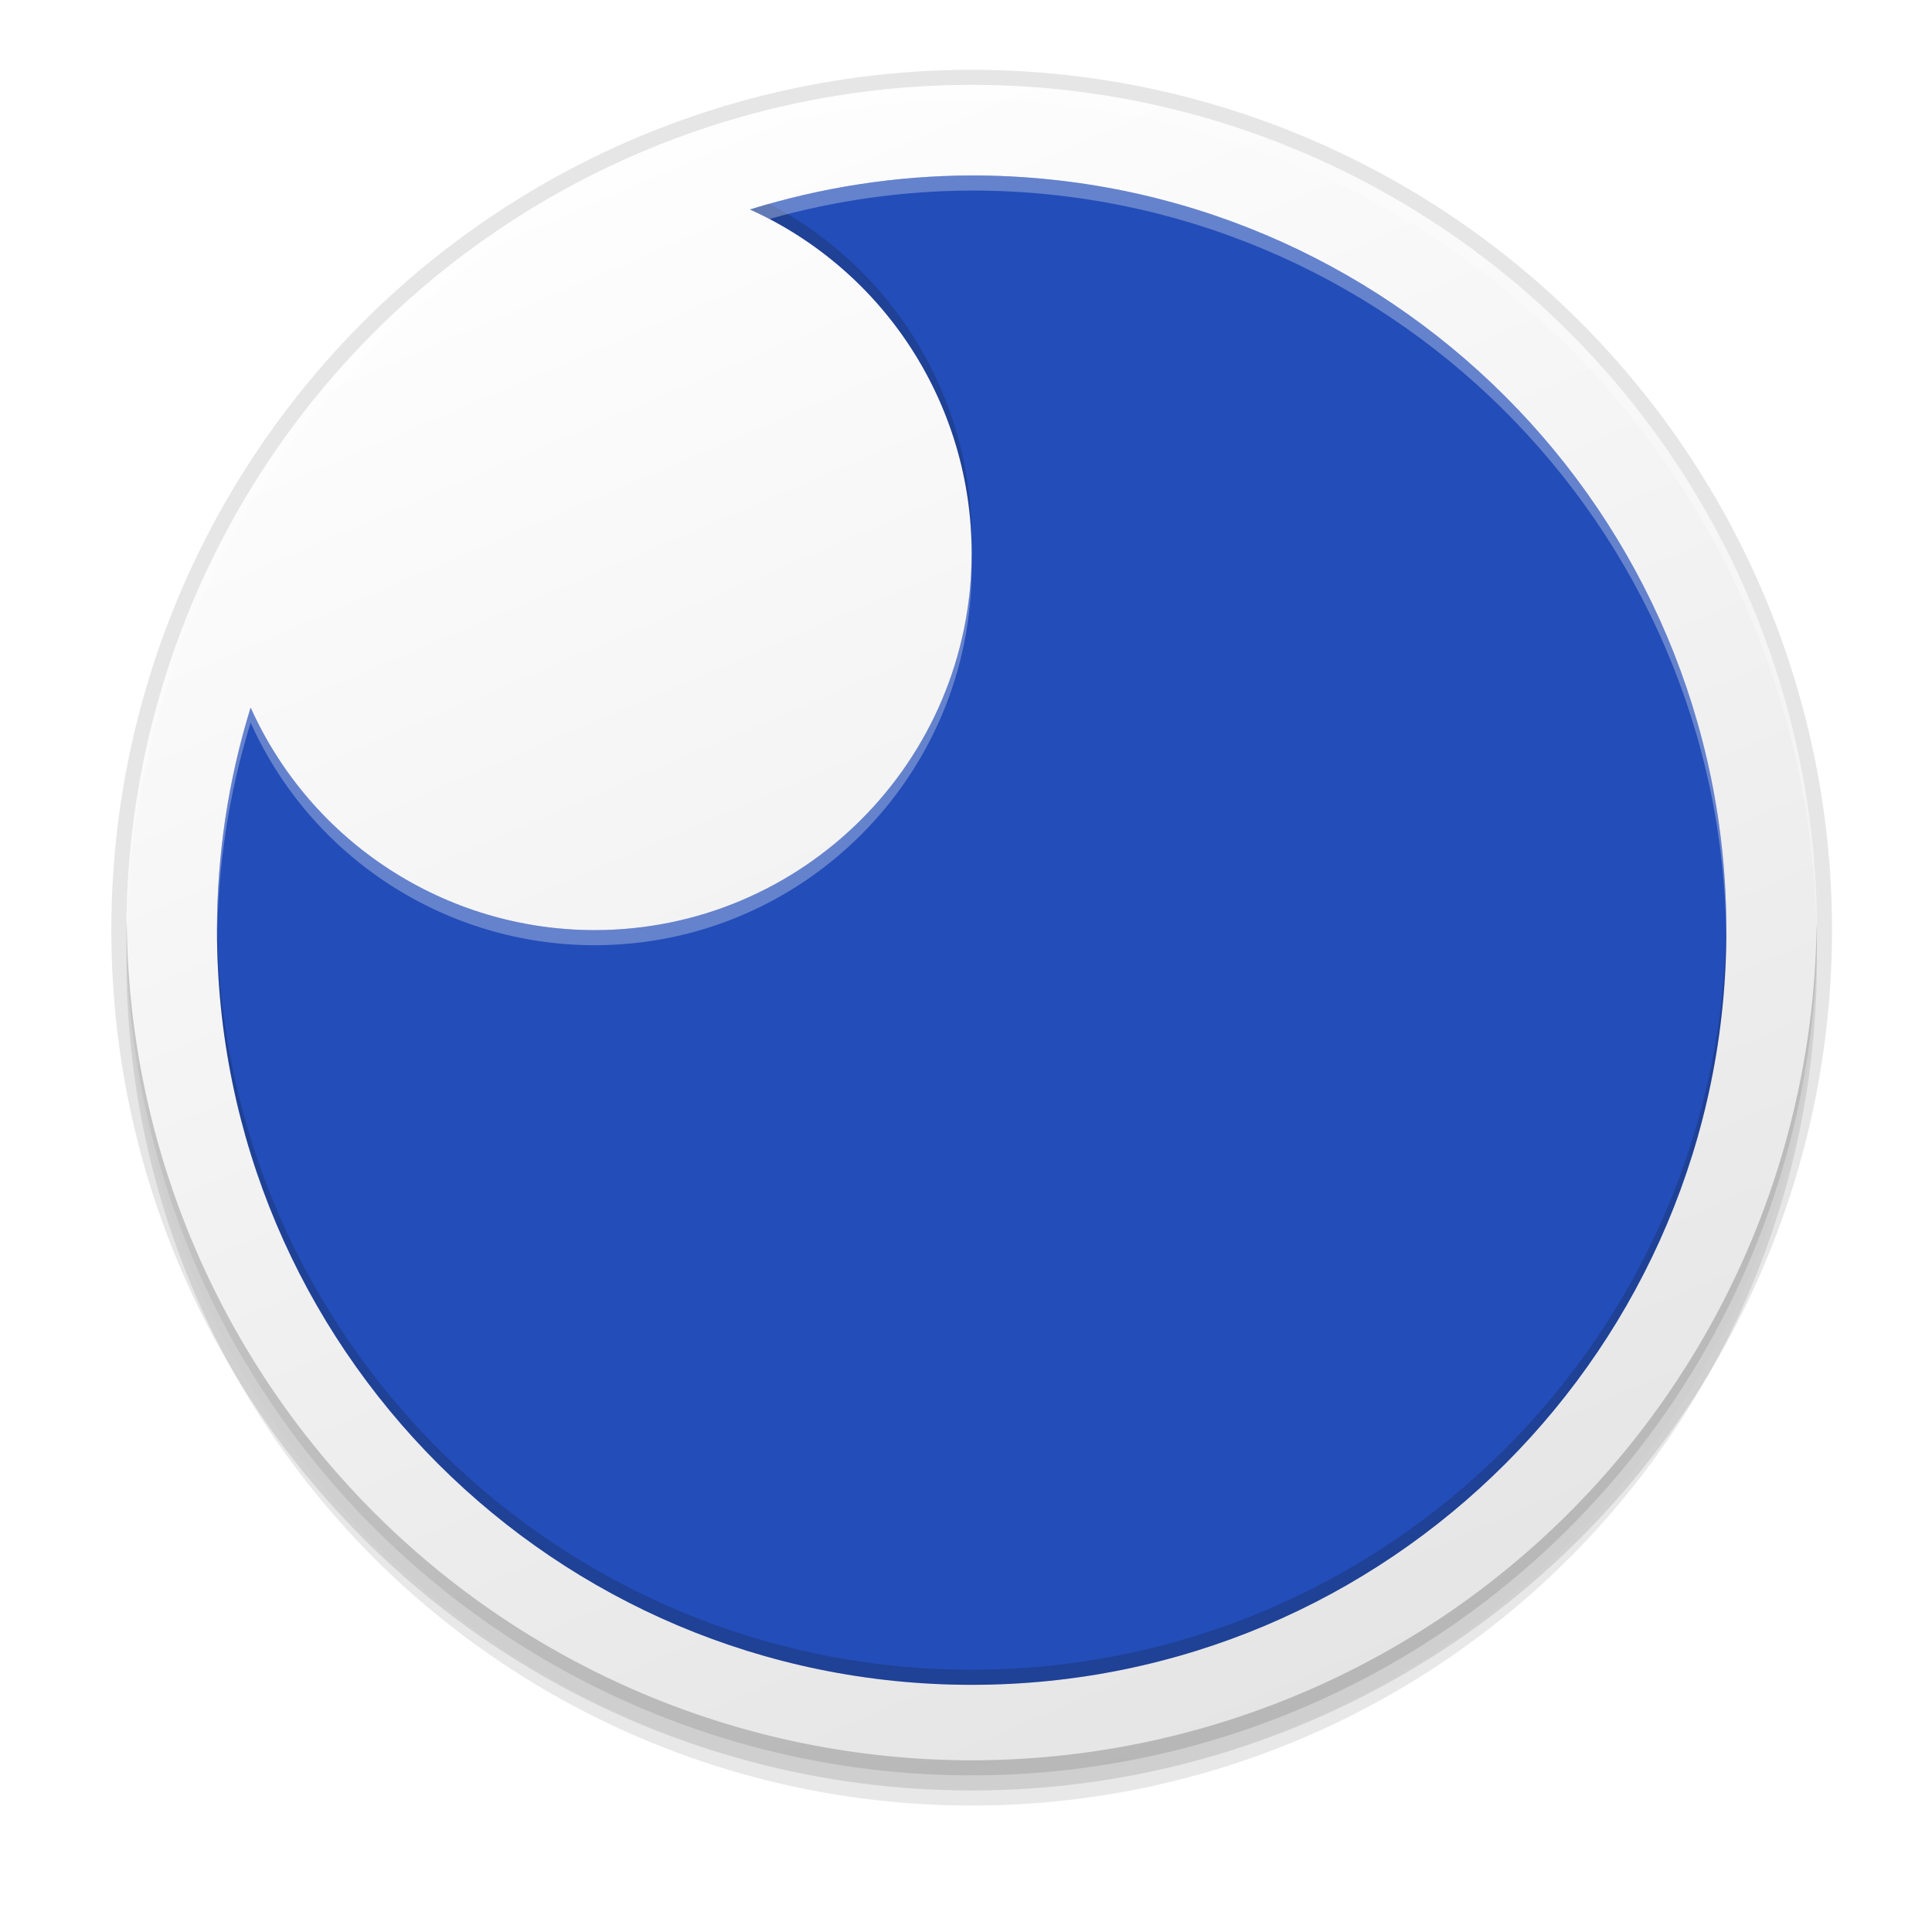 <?xml version="1.0" encoding="UTF-8" standalone="no"?>
<svg
   xmlns:dc="http://purl.org/dc/elements/1.1/"
   xmlns:cc="http://creativecommons.org/ns#"
   xmlns:rdf="http://www.w3.org/1999/02/22-rdf-syntax-ns#"
   xmlns:svg="http://www.w3.org/2000/svg"
   xmlns="http://www.w3.org/2000/svg"
   xmlns:xlink="http://www.w3.org/1999/xlink"
   xmlns:sodipodi="http://sodipodi.sourceforge.net/DTD/sodipodi-0.dtd"
   xmlns:inkscape="http://www.inkscape.org/namespaces/inkscape"
   style="enable-background:new"
   width="256"
   height="256"
   version="1.0"
   viewBox="0 0 256 256"
   id="svg114"
   sodipodi:docname="insomnia.svg"
   inkscape:version="0.92.3 (2405546, 2018-03-11)">
  <sodipodi:namedview
     pagecolor="#ffffff"
     bordercolor="#666666"
     borderopacity="1"
     objecttolerance="10"
     gridtolerance="10"
     guidetolerance="10"
     inkscape:pageopacity="0"
     inkscape:pageshadow="2"
     inkscape:window-width="1920"
     inkscape:window-height="1009"
     id="namedview116"
     showgrid="false"
     inkscape:zoom="3.4011667"
     inkscape:cx="128.30399"
     inkscape:cy="129.2"
     inkscape:window-x="0"
     inkscape:window-y="34"
     inkscape:window-maximized="1"
     inkscape:current-layer="svg114" />
  <title
     id="title4162">
  Adwaita Icon Template
 </title>
  <defs
     id="defs80">
    <linearGradient
       id="linearGradient1062">
      <stop
         style="stop-color:#cee2f8"
         id="stop1056"
         offset="0" />
      <stop
         id="stop1058"
         offset=".552"
         style="stop-color:#98c1f1" />
      <stop
         style="stop-color:#62a0ea"
         id="stop1060"
         offset="1" />
    </linearGradient>
    <linearGradient
       id="linearGradient1137">
      <stop
         id="stop1133"
         offset="0"
         style="stop-color:#62a0ea" />
      <stop
         style="stop-color:#3584e4"
         id="stop1139"
         offset=".552" />
      <stop
         id="stop1135"
         offset="1"
         style="stop-color:#1a5fb4" />
    </linearGradient>
    <linearGradient
       id="linearGradient1494">
      <stop
         style="stop-color:#babdb6"
         id="stop1490"
         offset="0" />
      <stop
         style="stop-color:#babdb6;stop-opacity:0"
         id="stop1492"
         offset="1" />
    </linearGradient>
    <linearGradient
       id="linearGradient1496"
       x1="280"
       x2="280"
       y1="172"
       y2="20"
       gradientUnits="userSpaceOnUse"
       xlink:href="#linearGradient1494" />
    <clipPath
       id="clipPath1113"
       clipPathUnits="userSpaceOnUse">
      <circle
         style="fill:#3584e4"
         cx="64"
         cy="236"
         r="52"
         id="circle15" />
    </clipPath>
    <clipPath
       id="clipPath987"
       clipPathUnits="userSpaceOnUse">
      <circle
         style="fill:#3584e4"
         cx="64"
         cy="236"
         r="60"
         id="circle18" />
    </clipPath>
    <clipPath
       id="clipPath1106"
       clipPathUnits="userSpaceOnUse">
      <g
         style="fill:#f5c211;enable-background:new"
         transform="matrix(0.268,0,0,0.268,-4.571,224.214)"
         id="g25">
        <circle
           style="fill:#f5c211"
           cx="256"
           cy="44"
           r="224"
           id="circle21" />
        <circle
           style="fill:#f5c211"
           cx="256"
           cy="44"
           r="224"
           id="circle23" />
      </g>
    </clipPath>
    <radialGradient
       id="radialGradient1131"
       cx="256"
       cy="-46.416"
       r="224"
       fx="256"
       fy="-46.416"
       gradientTransform="matrix(0.29,0,0,0.299,-10.363,225.882)"
       gradientUnits="userSpaceOnUse"
       xlink:href="#linearGradient1137" />
    <radialGradient
       id="radialGradient1054"
       cx="46.511"
       cy="236.83"
       r="224"
       fx="46.511"
       fy="236.83"
       gradientTransform="matrix(0.29,-7.8944831e-4,6.6501927e-4,0.245,50.335,156.099)"
       gradientUnits="userSpaceOnUse"
       xlink:href="#linearGradient1062" />
    <linearGradient
       id="linearGradient8215">
      <stop
         style="stop-color:#ffffff"
         id="stop8211"
         offset="0" />
      <stop
         style="stop-color:#e4e4e4"
         id="stop8213"
         offset="1" />
    </linearGradient>
    <radialGradient
       id="radialGradient4851-7-7"
       cx="17.814"
       cy="24.149"
       r="9.125"
       fx="17.814"
       fy="24.149"
       gradientTransform="matrix(7.429,0,-8.2510486e-8,7.121,-87.913,55.752)"
       gradientUnits="userSpaceOnUse"
       xlink:href="#linearGradient8215" />
    <radialGradient
       id="radialGradient1054-8"
       cx="46.511"
       cy="236.83"
       r="224"
       fx="46.511"
       fy="236.83"
       gradientTransform="matrix(0.29,-7.8944831e-4,6.6501927e-4,0.245,50.335,156.099)"
       gradientUnits="userSpaceOnUse"
       xlink:href="#linearGradient1062" />
    <clipPath
       id="clipPath987-1"
       clipPathUnits="userSpaceOnUse">
      <circle
         style="fill:#3584e4"
         cx="64"
         cy="236"
         r="60"
         id="circle35" />
    </clipPath>
    <radialGradient
       id="radialGradient1054-3"
       cx="46.511"
       cy="236.83"
       r="224"
       fx="46.511"
       fy="236.83"
       gradientTransform="matrix(0.29,-7.8944831e-4,6.6501927e-4,0.245,50.335,156.099)"
       gradientUnits="userSpaceOnUse"
       xlink:href="#linearGradient1062" />
    <clipPath
       id="clipPath987-3"
       clipPathUnits="userSpaceOnUse">
      <circle
         style="fill:#3584e4"
         cx="64"
         cy="236"
         r="60"
         id="circle39" />
    </clipPath>
    <radialGradient
       id="radialGradient1096"
       cx="64.071"
       cy="59.883"
       r="59.798"
       fx="64.071"
       fy="59.883"
       gradientTransform="matrix(1,0,0,0.966,0,2.009)"
       gradientUnits="userSpaceOnUse"
       xlink:href="#linearGradient1062" />
    <clipPath
       id="clipPath1106-9"
       clipPathUnits="userSpaceOnUse">
      <g
         style="fill:#f5c211;enable-background:new"
         transform="matrix(0.268,0,0,0.268,-4.571,224.214)"
         id="g47">
        <circle
           style="fill:#f5c211"
           cx="256"
           cy="44"
           r="224"
           id="circle43" />
        <circle
           style="fill:#f5c211"
           cx="256"
           cy="44"
           r="224"
           id="circle45" />
      </g>
    </clipPath>
    <clipPath
       id="clipPath1106-5"
       clipPathUnits="userSpaceOnUse">
      <g
         style="fill:#f5c211;enable-background:new"
         transform="matrix(0.268,0,0,0.268,-4.571,224.214)"
         id="g54">
        <circle
           style="fill:#f5c211"
           cx="256"
           cy="44"
           r="224"
           id="circle50" />
        <circle
           style="fill:#f5c211"
           cx="256"
           cy="44"
           r="224"
           id="circle52" />
      </g>
    </clipPath>
    <clipPath
       id="clipPath987-5"
       clipPathUnits="userSpaceOnUse">
      <circle
         style="fill:#3584e4"
         cx="64"
         cy="236"
         r="60"
         id="circle57" />
    </clipPath>
    <filter
       style="color-interpolation-filters:sRGB"
       id="filter1114"
       width="1.072"
       height="1.072"
       x="-.04"
       y="-.04">
      <feGaussianBlur
         id="feGaussianBlur1116"
         stdDeviation="1.2" />
    </filter>
    <linearGradient
       id="linearGradient1073"
       x1="152"
       x2="152"
       y1="236"
       y2="76"
       gradientTransform="translate(-23.248,-30.752)"
       gradientUnits="userSpaceOnUse"
       xlink:href="#linearGradient4245" />
    <linearGradient
       id="linearGradient4245">
      <stop
         style="stop-color:#000000;stop-opacity:0"
         id="stop4247"
         offset="0" />
      <stop
         id="stop4253"
         offset=".515"
         style="stop-color:#000000" />
      <stop
         style="stop-color:#000000;stop-opacity:0"
         id="stop4249"
         offset="1" />
    </linearGradient>
    <filter
       style="color-interpolation-filters:sRGB"
       id="filter1086"
       width="1.24"
       height="1.24"
       x="-.12"
       y="-.12">
      <feGaussianBlur
         id="feGaussianBlur1088"
         stdDeviation="7.2" />
    </filter>
    <filter
       style="color-interpolation-filters:sRGB"
       id="filter1108"
       width="1.024"
       height="1.024"
       x="-.01"
       y="-.01">
      <feGaussianBlur
         id="feGaussianBlur1110"
         stdDeviation=".72" />
    </filter>
    <linearGradient
       id="linearGradient11065"
       x1="104"
       x2="200"
       y1="44"
       y2="268"
       gradientTransform="translate(-23.248,-32.752)"
       gradientUnits="userSpaceOnUse"
       xlink:href="#linearGradient8215" />
    <linearGradient
       id="linearGradient4195-3">
      <stop
         style="stop-color:#325fd1"
         id="stop4197-6"
         offset="0" />
      <stop
         style="stop-color:#6e98ff"
         id="stop4199-7"
         offset="1" />
    </linearGradient>
    <filter
       style="color-interpolation-filters:sRGB"
       id="filter11191"
       width="1.024"
       height="1.024"
       x="-.01"
       y="-.01">
      <feGaussianBlur
         id="feGaussianBlur11193"
         stdDeviation="1.12" />
    </filter>
    <filter
       style="color-interpolation-filters:sRGB"
       id="filter11210"
       width="1.096"
       height="1.096"
       x="-.05"
       y="-.05">
      <feGaussianBlur
         id="feGaussianBlur11212"
         stdDeviation="4.48" />
    </filter>
    <linearGradient
       id="linearGradient1000"
       x1="152"
       x2="152"
       y1="236"
       y2="76"
       gradientTransform="translate(-23.248,-30.752)"
       gradientUnits="userSpaceOnUse"
       xlink:href="#linearGradient4245" />
  </defs>
  <circle
     style="opacity:0.3;filter:url(#filter11210)"
     cx="128.752"
     cy="127.248"
     r="112"
     id="circle82" />
  <circle
     style="opacity:0.1;filter:url(#filter11191)"
     cx="128.752"
     cy="125.248"
     r="112"
     id="circle84" />
  <circle
     style="opacity:0.1"
     cx="128.752"
     cy="123.248"
     r="114"
     id="circle86" />
  <circle
     style="fill:url(#linearGradient11065);fill-opacity:1.0"
     cx="128.752"
     cy="123.248"
     r="112"
     id="circle88" />
  <path
     style="opacity:0.3;fill:#ffffff"
     d="M 128.752,11.248 A 112,112 0 0 0 16.752,123.248 112,112 0 0 0 16.793,124.418 112,112 0 0 1 128.752,13.248 112,112 0 0 1 240.711,124.078 a 112,112 0 0 0 0.041,-0.83 112,112 0 0 0 -112,-112 z"
     id="path110" />
  <path
     style="opacity:0.2"
     d="m 128.752,235.248 a 112,112 0 0 1 -112,-112 112,112 0 0 1 0.041,-1.17 A 112,112 0 0 0 128.752,233.248 112,112 0 0 0 240.711,122.418 a 112,112 0 0 1 0.041,0.83 112,112 0 0 1 -112,112 z"
     id="path112" />
  <path
     d="m 128.752,23.248 c -9.959,0.032 -19.858,1.553 -29.368,4.51 17.863,8.092 29.346,25.88 29.368,45.49 0,27.614 -22.386,50 -50,50 -19.659,-0.023 -37.48,-11.563 -45.543,-29.492 -2.952,9.553 -4.454,19.494 -4.457,29.492 0,55.228 44.772,100 100,100 55.228,0 100,-44.771 100,-100 0,-55.228 -44.772,-100 -100,-100 z"
     id="path953"
     style="isolation:isolate;fill:#234db8;fill-opacity:1;stroke-width:1.212;enable-background:new"
     inkscape:connector-curvature="0" />
  <g
     style="enable-background:new"
     id="g888"
     transform="translate(-332.567,100.844)" />
  <path
     style="isolation:isolate;fill:#111212;fill-opacity:1;stroke-width:1.212;enable-background:new;opacity:0.2"
     d="M 101.943 27.016 C 101.089 27.257 100.233 27.494 99.385 27.758 C 116.903 35.694 128.277 52.956 128.73 72.115 C 128.735 71.825 128.752 71.539 128.752 71.248 C 128.732 52.593 118.334 35.594 101.943 27.016 z M 228.738 122.248 C 228.201 177.015 183.646 221.248 128.752 221.248 C 73.925 221.248 29.411 177.122 28.768 122.447 C 28.765 122.714 28.752 122.981 28.752 123.248 C 28.752 178.477 73.523 223.248 128.752 223.248 C 183.98 223.248 228.752 178.477 228.752 123.248 C 228.752 122.914 228.742 122.581 228.738 122.248 z "
     id="path980" />
  <path
     style="isolation:isolate;fill:#ffffff;fill-opacity:1;stroke-width:1.212;enable-background:new;opacity:0.3"
     d="M 128.752 23.248 C 118.793 23.28 108.895 24.8 99.385 27.758 C 100.255 28.152 101.104 28.576 101.943 29.016 C 110.666 26.556 119.681 25.278 128.752 25.248 C 183.646 25.248 228.201 69.481 228.738 124.248 C 228.742 123.914 228.752 123.583 228.752 123.248 C 228.752 68.02 183.98 23.248 128.752 23.248 z M 128.73 74.115 C 128.266 101.328 106.075 123.248 78.752 123.248 C 59.093 123.225 41.272 111.685 33.209 93.756 C 30.257 103.309 28.755 113.25 28.752 123.248 C 28.752 123.649 28.763 124.047 28.768 124.447 C 28.848 114.719 30.336 105.053 33.209 95.756 C 41.272 113.685 59.093 125.225 78.752 125.248 C 106.366 125.248 128.752 102.862 128.752 75.248 C 128.752 74.869 128.739 74.493 128.73 74.115 z "
     id="path984" />
</svg>
